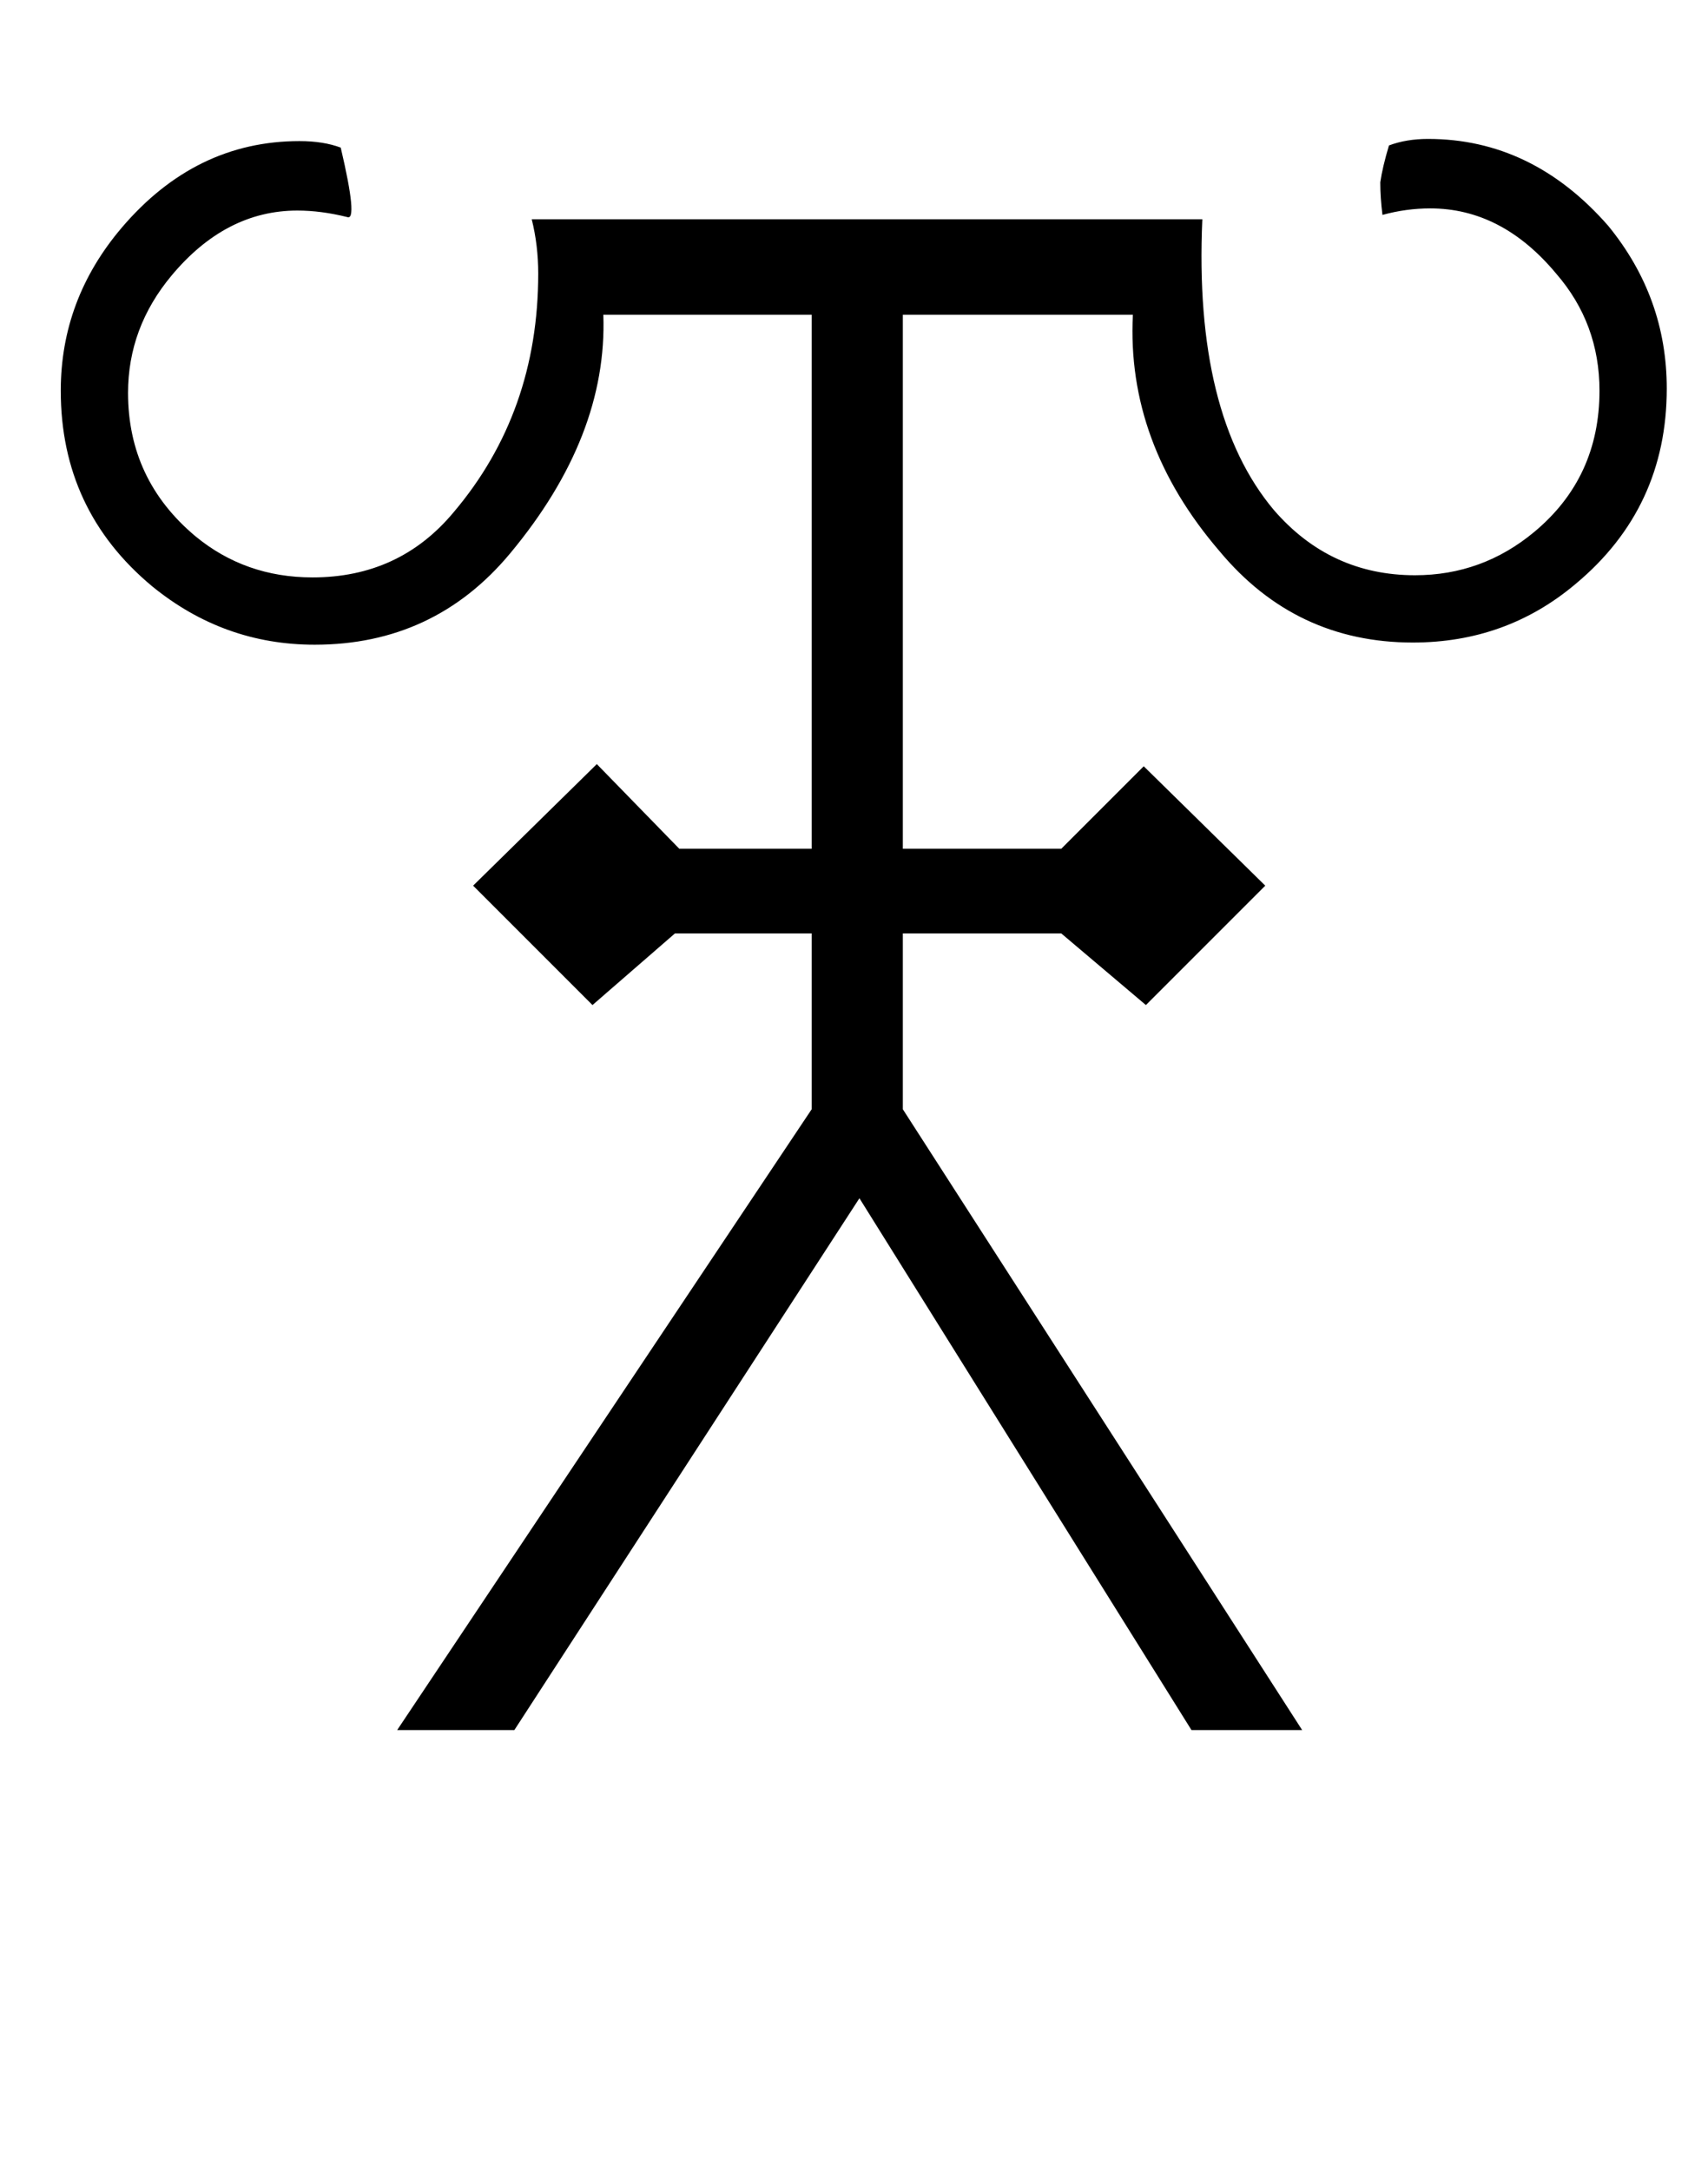 <?xml version="1.0" standalone="no"?>
<!DOCTYPE svg PUBLIC "-//W3C//DTD SVG 1.1//EN" "http://www.w3.org/Graphics/SVG/1.1/DTD/svg11.dtd" >
<svg xmlns="http://www.w3.org/2000/svg" xmlns:xlink="http://www.w3.org/1999/xlink" version="1.1" viewBox="-10 0 787 1000">
   <path fill="currentColor"
d="M731 104q27 33 27 75q0 55 -42 90q-32 27 -75 27q-54 0 -89 -42q-43 -50 -40 -109h-106v246h73l38 -38l56 55l-55 55l-39 -33h-73v81l184 286h-51l-153 -245l-159 245h-54l191 -286v-81h-63l-38 33l-55 -55l57 -56l38 39h61v-246h-96q2 56 -43 110q-35 42 -90 42
q-42 0 -75 -27q-42 -35 -42 -90q0 -42 28 -75q34 -40 82 -40q11 0 19 3q8 34 3 32q-12 -3 -23 -3q-33 0 -58 30q-20 24 -20 54q0 40 31 66q23 19 54 19q40 0 65 -30q39 -46 39 -110q0 -13 -3 -25h309q-4 90 33 134q26 30 65 30q31 0 55 -20q30 -25 30 -65q0 -31 -20 -54
q-25 -30 -58 -30q-11 0 -22 3q-1 -8 -1 -15q1 -7 4 -17q8 -3 18 -3q48 0 83 40z" />
</svg>
